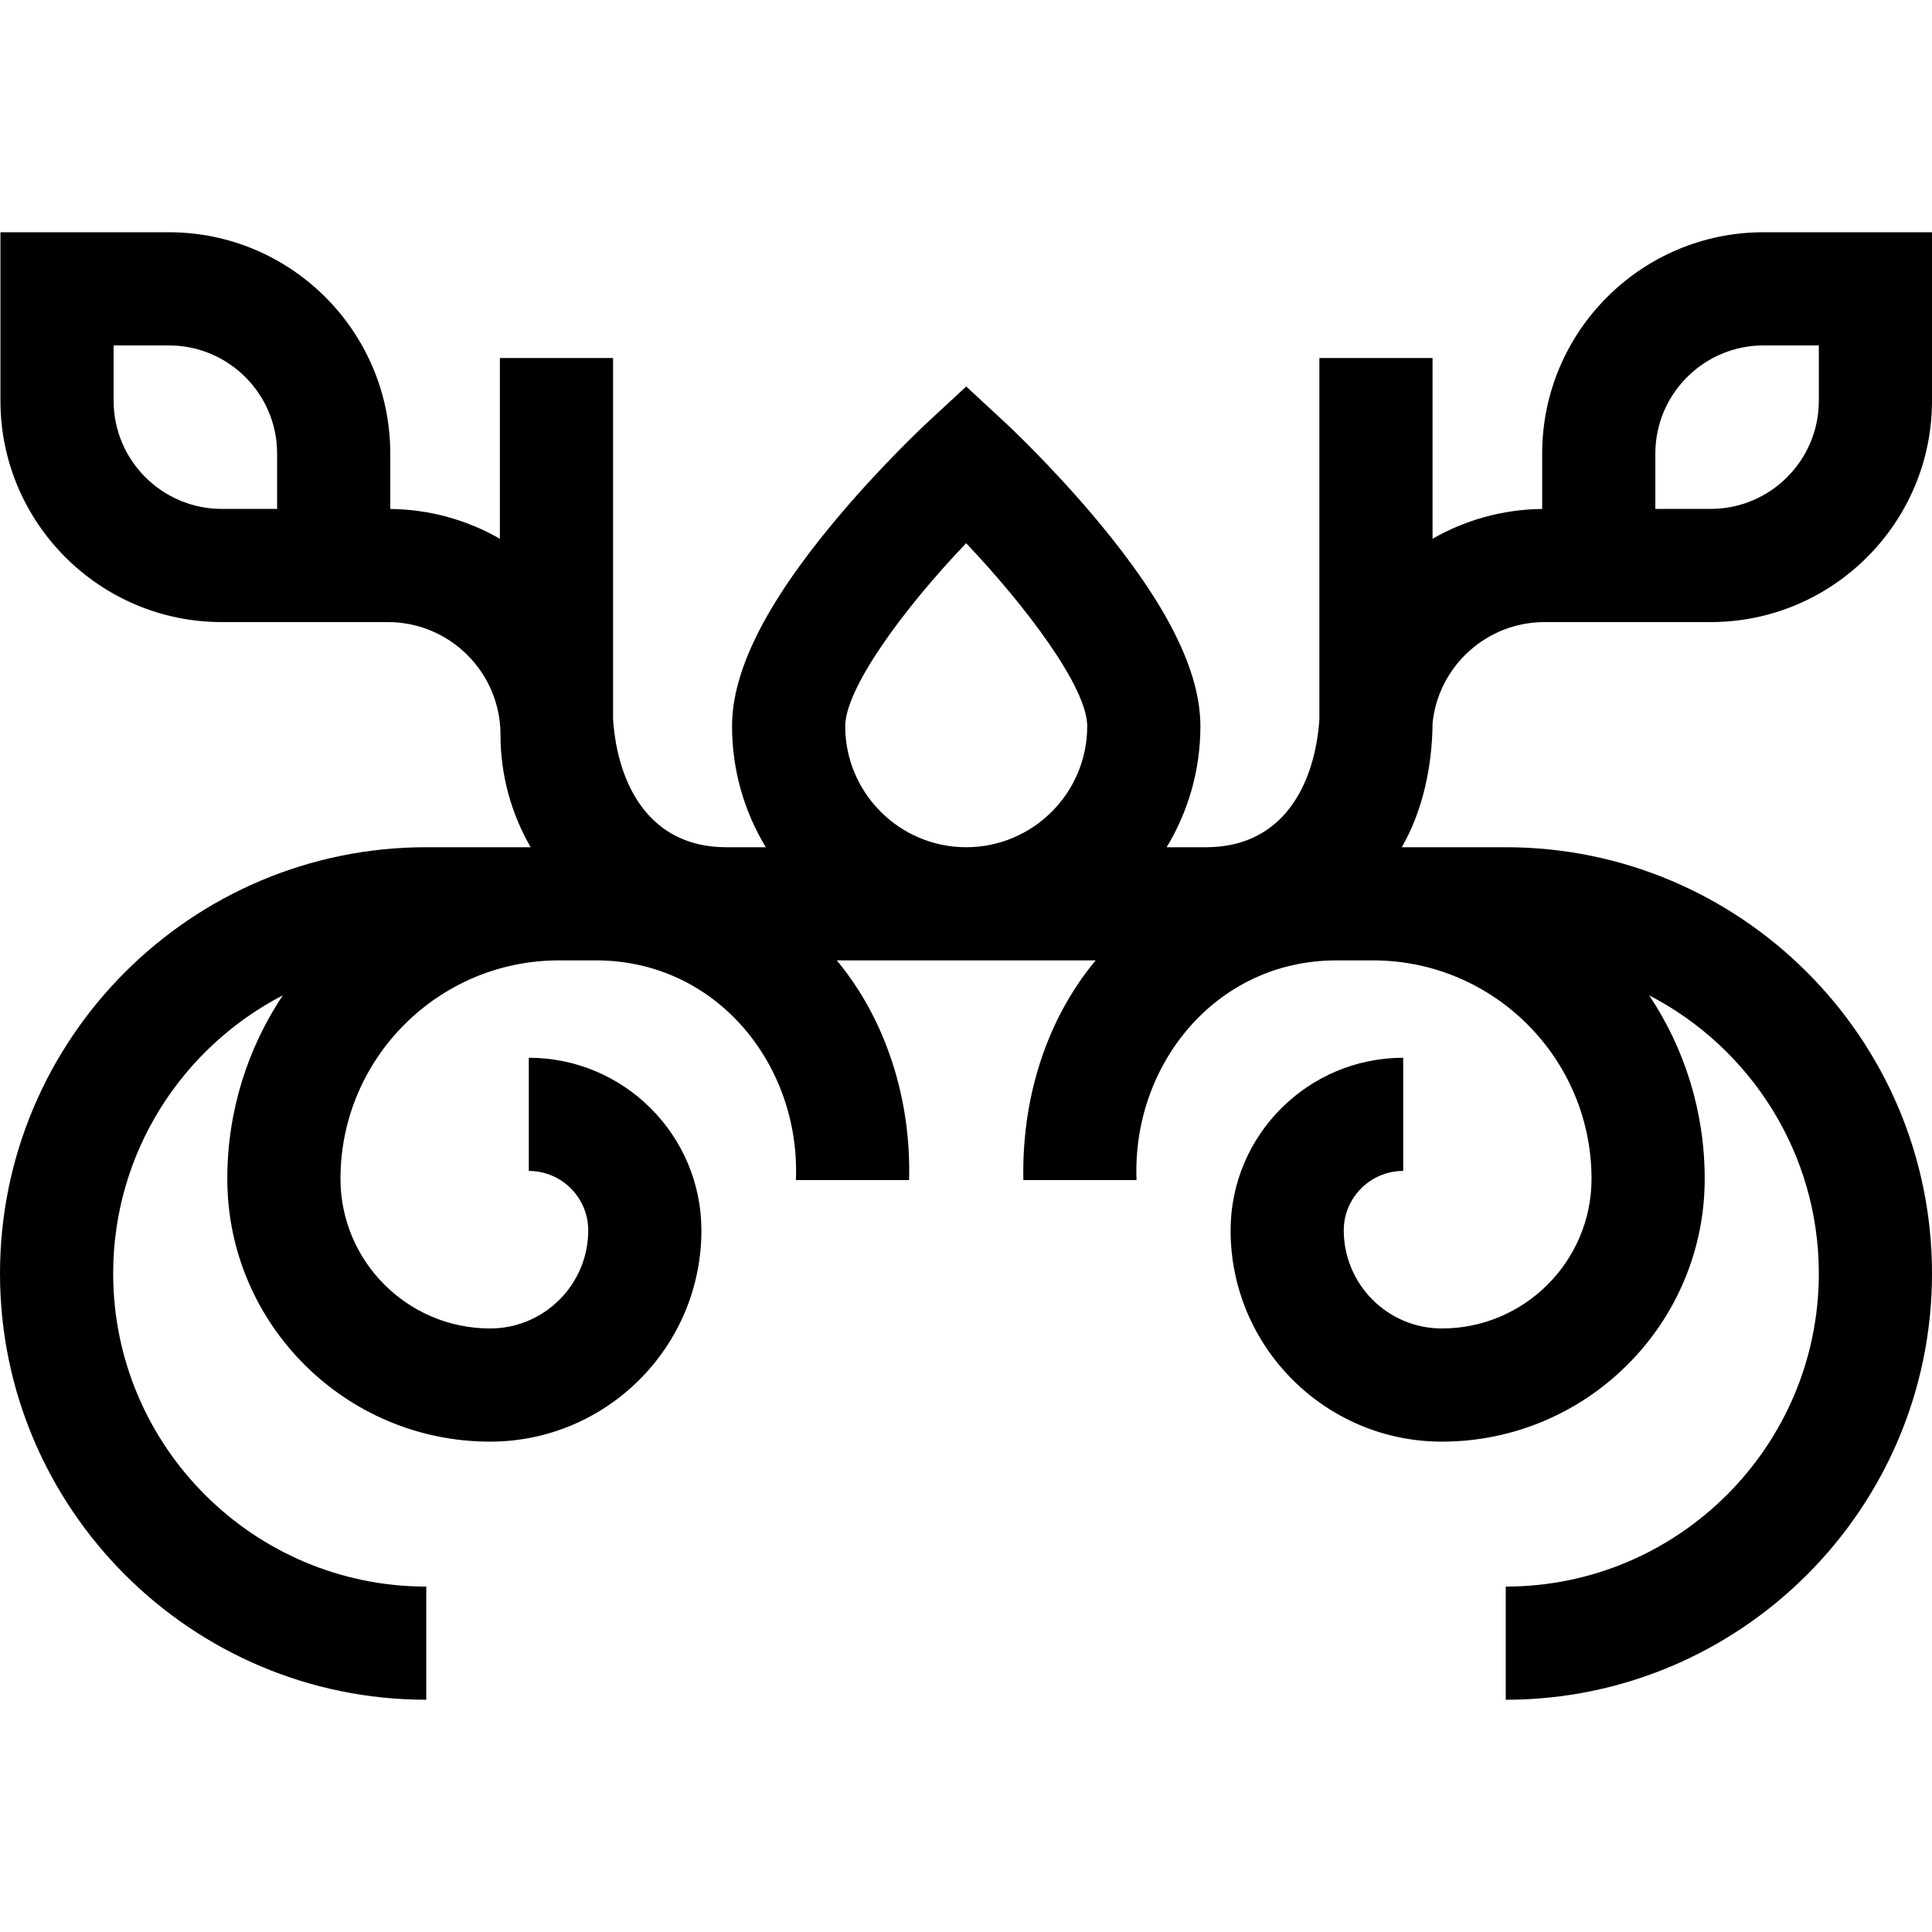 <svg id="Capa_1" enable-background="new 0 0 512.117 512.117" height="512" viewBox="0 0 512.117 512.117" width="512" xmlns="http://www.w3.org/2000/svg"><path d="m379.729 191.677c1.536-15.022 14.262-26.781 29.683-26.781h44.039c32.349 0 58.667-26.318 58.667-58.667v-44.667h-44.667c-32.349 0-58.667 26.318-58.667 58.667v14.682c-10.562.11-20.47 2.972-29.054 7.898v-47.913h-30v95.745c-1.191 17.524-9.749 33.933-29.995 33.933h-10.492c5.676-9.367 8.948-20.345 8.948-32.074 0-14.582-8.833-32.292-27.003-54.142-12.251-14.732-24.367-25.994-24.876-26.466l-10.194-9.443-10.194 9.443c-.509.472-12.625 11.734-24.876 26.466-18.17 21.85-27.003 39.56-27.003 54.142 0 11.729 3.272 22.707 8.948 32.074h-10.493c-20.245 0-28.804-16.409-29.995-33.933v-95.745h-30v47.914c-8.584-4.927-18.492-7.789-29.054-7.898v-14.682c0-32.349-26.318-58.667-58.667-58.667h-44.667v44.667c0 32.349 26.318 58.667 58.667 58.667h44.039c16.453 0 29.838 13.386 29.838 29.839 0 10.862 2.924 21.048 8.004 29.839h-27.674c-62.303-.002-112.991 50.686-112.991 112.989 0 62.304 50.688 112.991 112.991 112.991v-30c-45.762 0-82.991-37.229-82.991-82.991 0-32.062 18.287-59.915 44.968-73.73-9.293 13.937-14.718 30.662-14.718 48.633 0 38.416 31.254 69.67 69.67 69.67 30.88 0 56.002-25.123 56.002-56.002 0-25.228-20.524-45.752-45.752-45.752v30c8.686 0 15.752 7.066 15.752 15.752 0 14.338-11.665 26.002-26.002 26.002-21.874 0-39.67-17.796-39.67-39.67 0-31.922 25.971-57.894 57.893-57.894h9.867c31.994 0 54.211 27.796 52.958 58.225h30c.594-20.755-5.777-42.132-19.158-58.225h68.613c-13.498 16.233-19.62 37.327-19.158 58.225h30c-1.253-30.429 20.965-58.225 52.958-58.225h9.75c31.922 0 57.893 25.971 57.893 57.894 0 21.874-17.796 39.67-39.67 39.67-14.338 0-26.003-11.665-26.003-26.002 0-8.686 7.066-15.752 15.752-15.752v-30c-25.228 0-45.752 20.524-45.752 45.752 0 30.88 25.123 56.002 56.003 56.002 38.416 0 69.67-31.254 69.67-69.67 0-17.971-5.425-34.697-14.719-48.633 26.681 13.816 44.969 41.669 44.969 73.731 0 45.762-37.229 82.991-82.991 82.991v30c62.303 0 112.991-50.688 112.991-112.991s-50.688-112.991-112.991-112.991h-27.555c5.63-9.744 8.08-21.673 8.159-32.897zm59.055-71.448c0-15.807 12.86-28.667 28.667-28.667h14.667v14.667c0 15.807-12.86 28.667-28.667 28.667h-14.667zm-380 14.667c-15.807 0-28.667-12.86-28.667-28.667v-14.667h14.667c15.807 0 28.667 12.86 28.667 28.667v14.667zm197.31 9.092c15.676 16.512 32.096 38.134 32.096 48.512 0 17.686-14.388 32.074-32.073 32.074s-32.073-14.388-32.073-32.074c0-9.969 15.22-30.897 32.05-48.512z"/></svg>